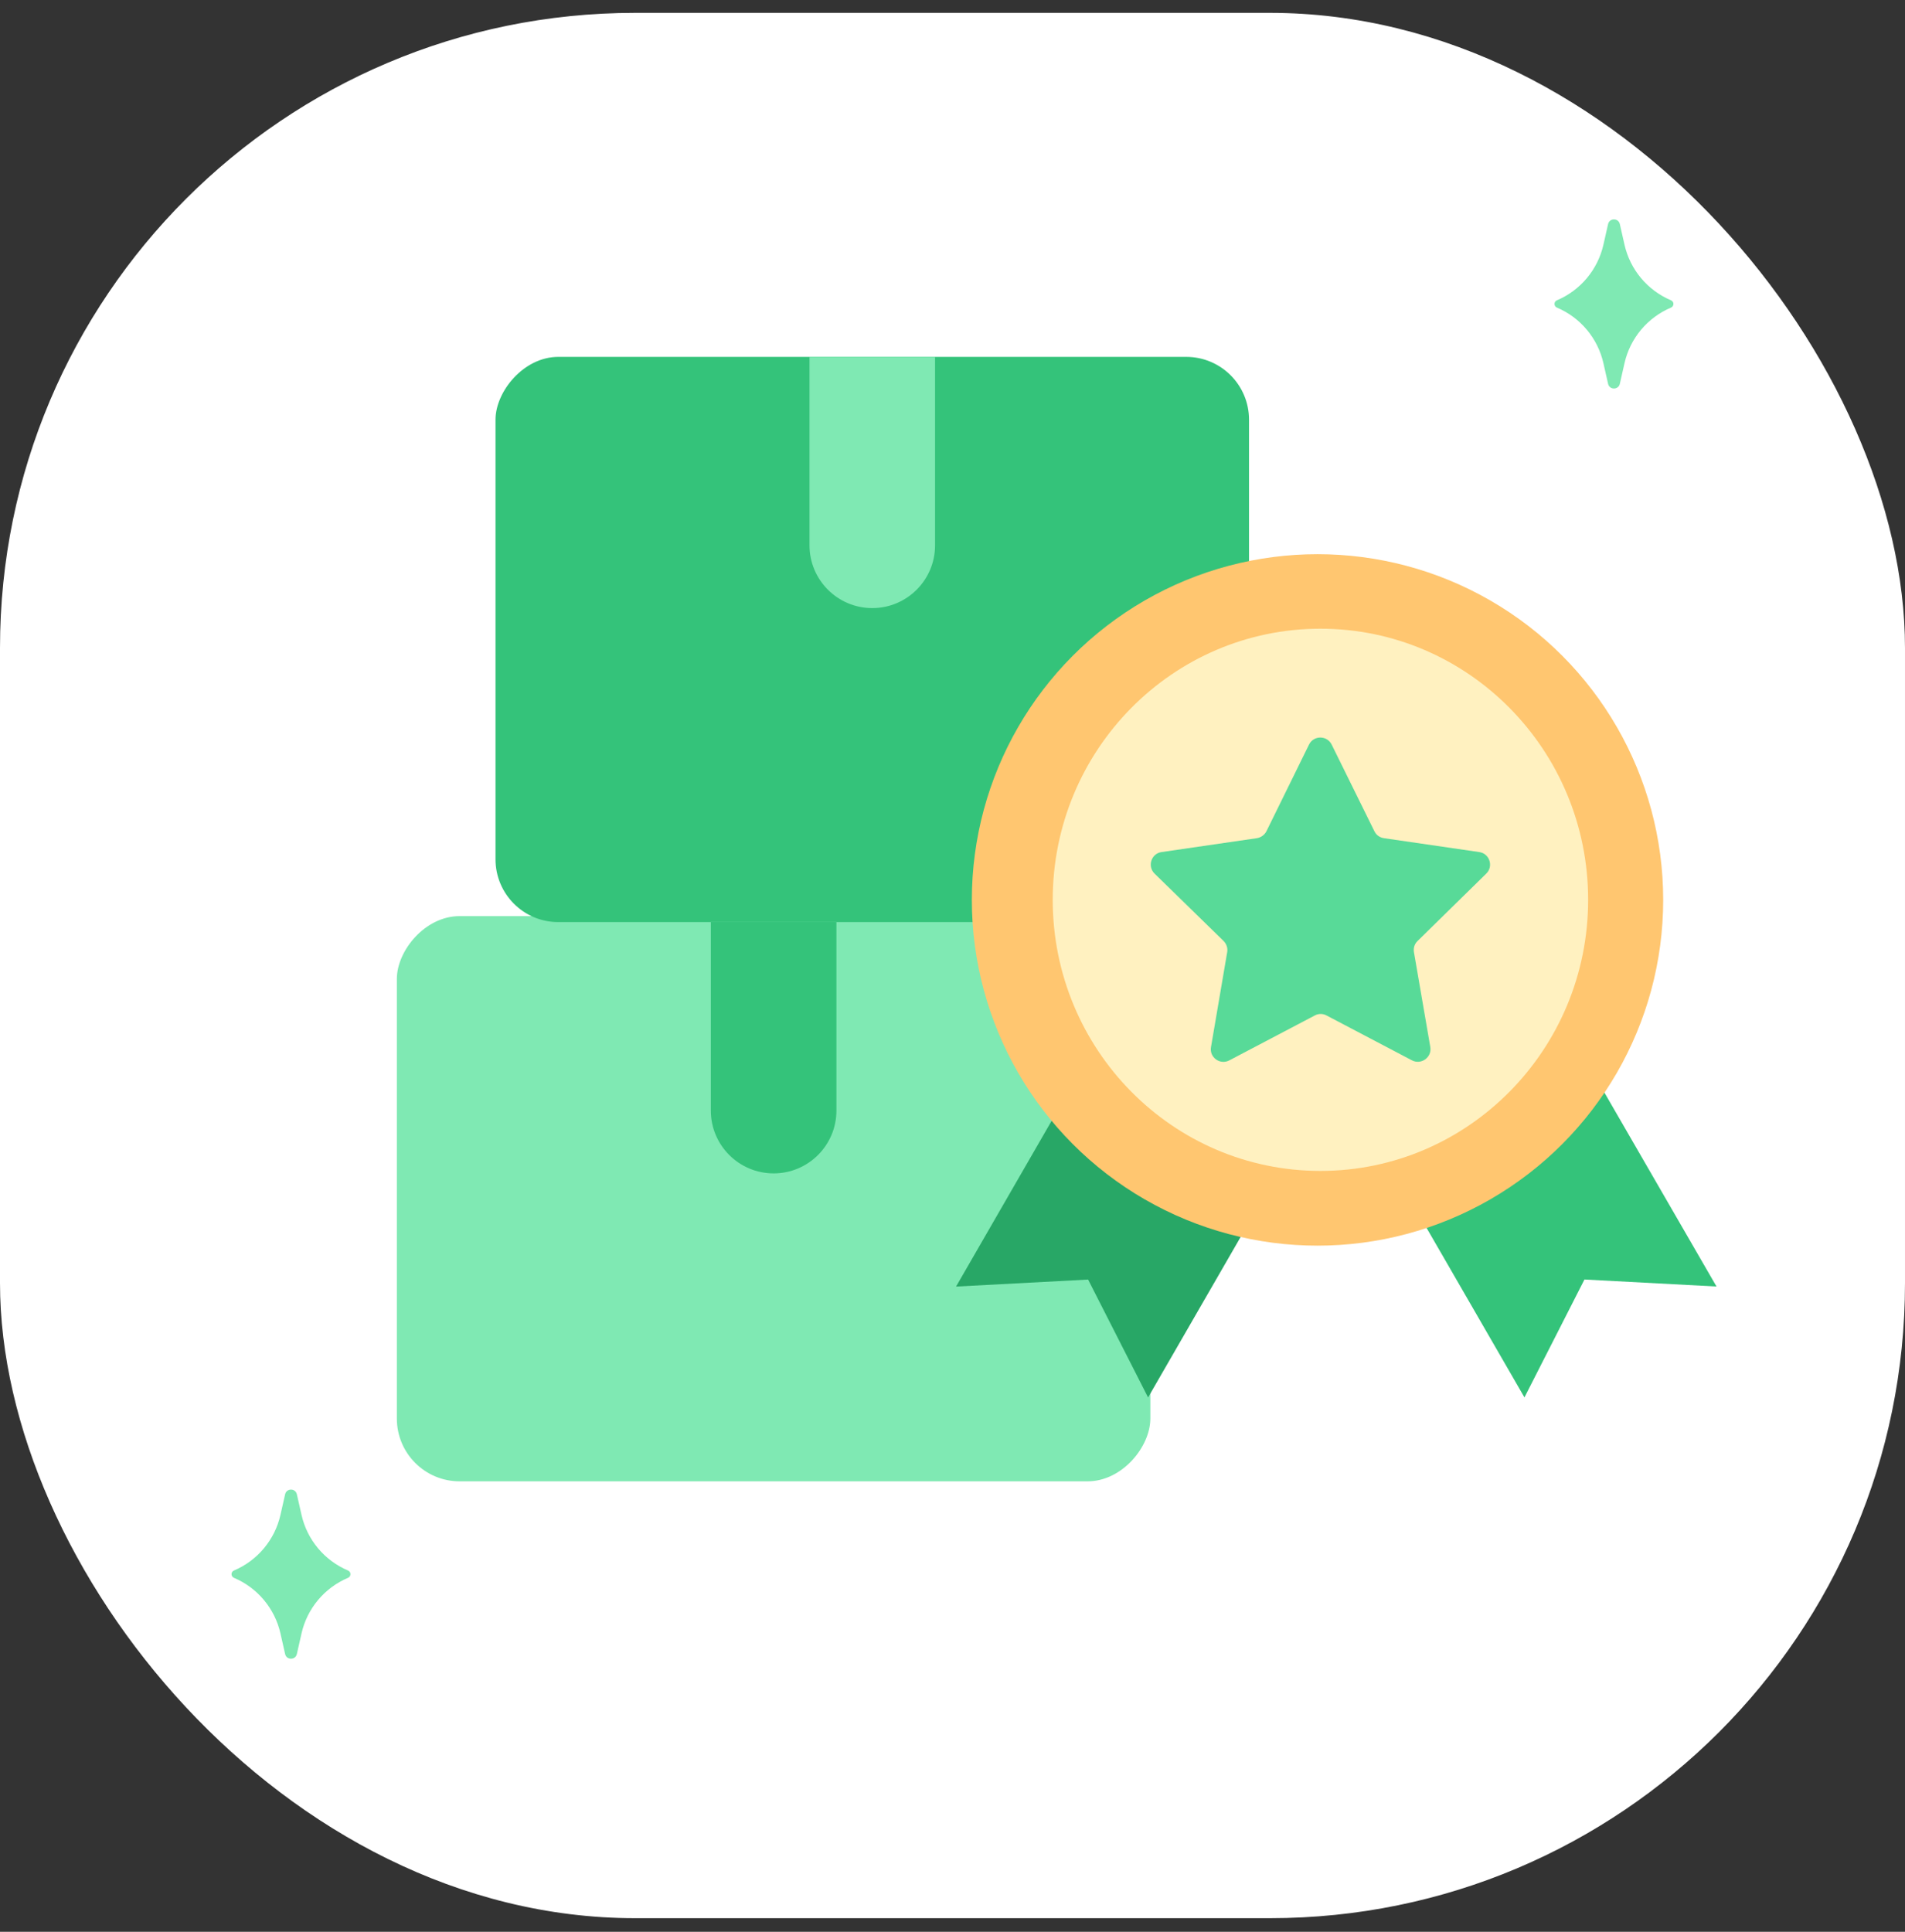 <svg width="72" height="73" viewBox="0 0 72 73" fill="none" xmlns="http://www.w3.org/2000/svg">
<rect x="0" y="0" width="72" height="73" fill="#333333" stroke="none"/>
<rect y="0.486" width="72" height="72" rx="24" fill="white"/>
<path d="M10.776 56.468C10.829 56.231 11.167 56.231 11.22 56.468L11.396 57.246C11.609 58.189 12.264 58.971 13.154 59.348C13.276 59.399 13.276 59.572 13.154 59.624C12.264 60 11.609 60.783 11.396 61.725L11.22 62.504C11.167 62.74 10.829 62.74 10.776 62.504L10.6 61.725C10.387 60.783 9.732 60 8.842 59.624C8.72 59.572 8.72 59.399 8.842 59.348C9.732 58.971 10.387 58.189 10.6 57.246L10.776 56.468Z" fill="#7FE9B3"/>
<path d="M60.778 8.468C60.831 8.232 61.169 8.232 61.222 8.468L61.398 9.246C61.611 10.189 62.266 10.972 63.156 11.348C63.278 11.399 63.278 11.572 63.156 11.624C62.266 12 61.611 12.783 61.398 13.726L61.222 14.504C61.169 14.74 60.831 14.74 60.778 14.504L60.602 13.726C60.389 12.783 59.734 12 58.844 11.624C58.722 11.572 58.722 11.399 58.844 11.348C59.734 10.972 60.389 10.189 60.602 9.246L60.778 8.468Z" fill="#7FE9B3"/>
<rect width="28.479" height="21.359" rx="2.373" transform="matrix(-1 0 0 1 43.478 34.619)" fill="#7FE9B3"/>
<path d="M31.613 34.848H26.866V41.967C26.866 43.278 27.929 44.341 29.24 44.341C30.55 44.341 31.613 43.278 31.613 41.967V34.848Z" fill="#34C37A"/>
<rect width="28.479" height="21.359" rx="2.373" transform="matrix(-1 0 0 1 47.207 13.486)" fill="#34C37A"/>
<path d="M35.341 13.486H30.595V20.606C30.595 21.916 31.657 22.979 32.968 22.979C34.279 22.979 35.341 21.916 35.341 20.606V13.486Z" fill="#7FE9B3"/>
<path d="M40.41 41.205L36.134 48.618L41.125 48.353L43.392 52.808L47.348 45.95C44.514 45.217 42.08 43.51 40.41 41.205Z" fill="#28A766"/>
<path d="M60.569 41.166C58.911 43.477 56.478 45.19 53.649 45.936L57.617 52.806L59.885 48.351L64.876 48.616L60.569 41.166Z" fill="#34C37A"/>
<circle cx="49.796" cy="34.007" r="13.065" fill="#FFC670"/>
<ellipse cx="49.906" cy="34.003" rx="10.118" ry="10.245" fill="#FFF1C0"/>
<path d="M56.174 33.012C56.456 32.737 56.299 32.255 55.911 32.199L52.301 31.673C52.145 31.648 52.014 31.554 51.945 31.41L50.331 28.138C50.156 27.782 49.649 27.782 49.474 28.138L47.866 31.41C47.797 31.548 47.659 31.648 47.509 31.673L43.899 32.199C43.512 32.255 43.355 32.737 43.637 33.012L46.245 35.558C46.358 35.671 46.408 35.827 46.383 35.977L45.77 39.568C45.701 39.956 46.114 40.257 46.465 40.069L49.693 38.373C49.83 38.298 49.999 38.298 50.137 38.373L53.365 40.069C53.715 40.25 54.122 39.956 54.059 39.568L53.44 35.977C53.415 35.821 53.465 35.664 53.578 35.558L56.174 33.012Z" fill="#58DA98"/>
</svg>
